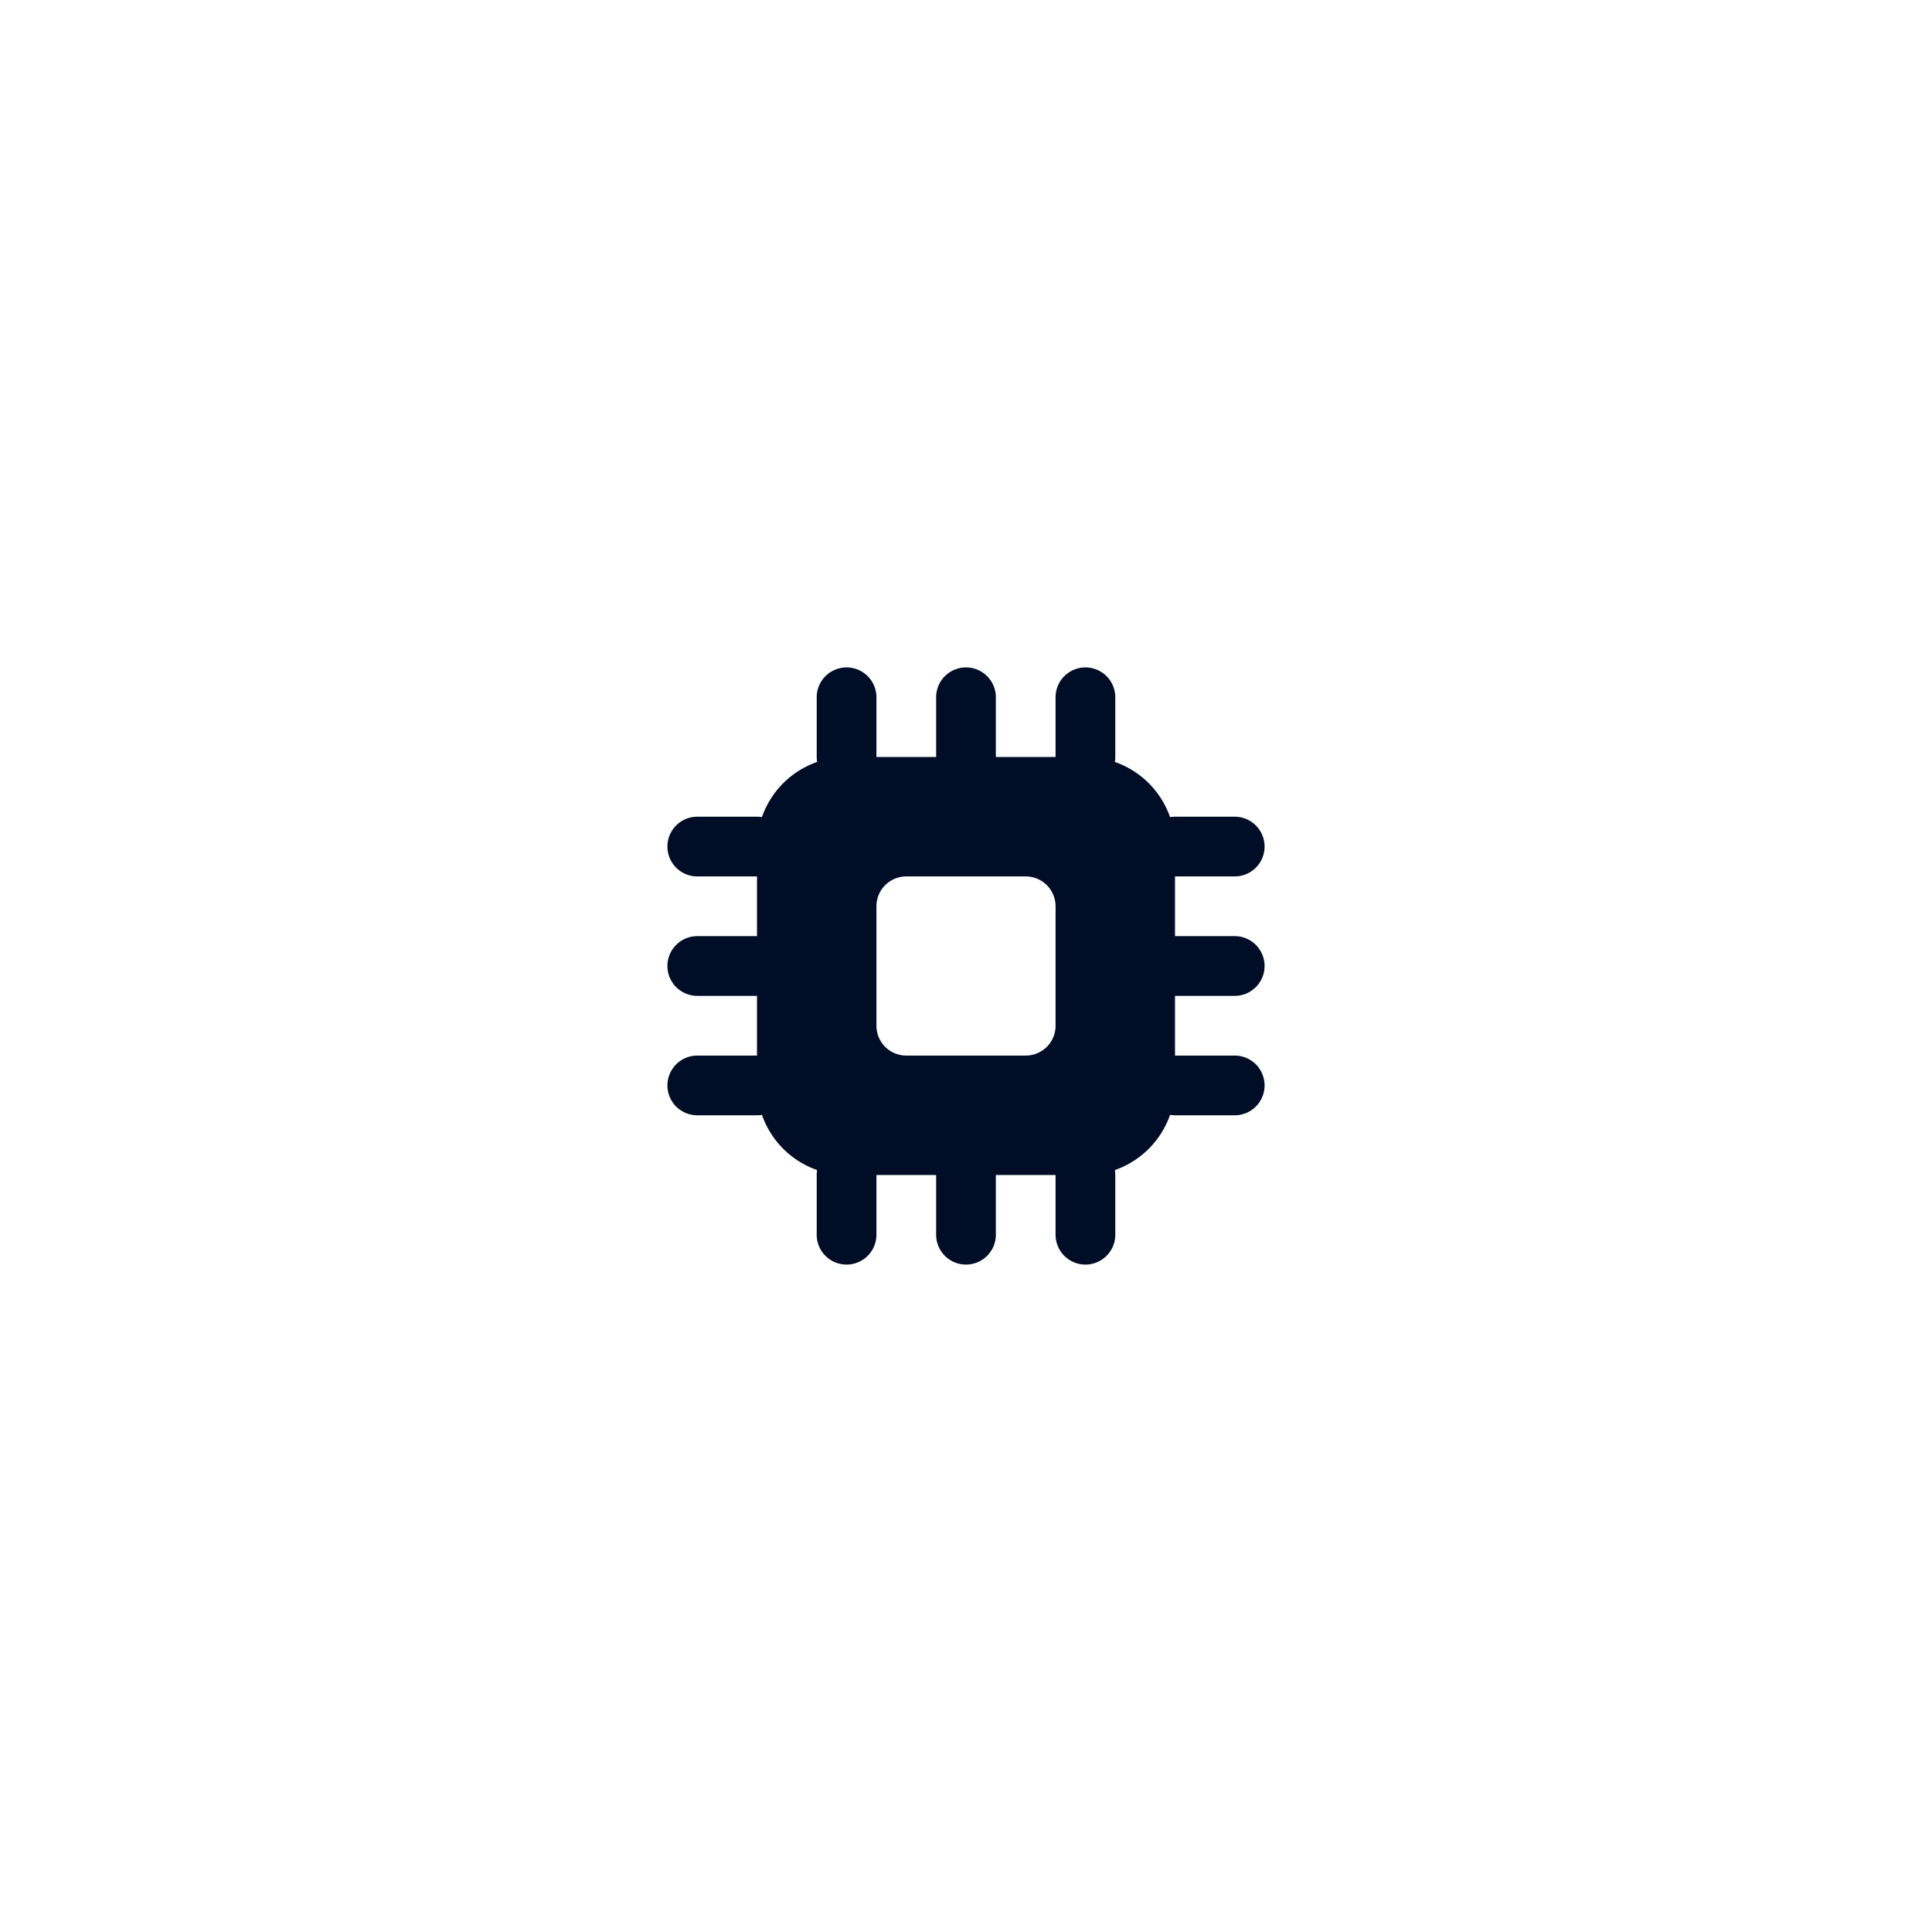 <svg width="110" height="110" fill="none" xmlns="http://www.w3.org/2000/svg"><g filter="url(#a)"><path d="M20 51c0-19.33 15.67-35 35-35s35 15.67 35 35-15.67 35-35 35-35-15.67-35-35Z" fill="#fff"/><path d="M56.7 62.9v3.4a1.7 1.7 0 1 1-3.4 0v-3.4h-3.4v3.4a1.7 1.7 0 1 1-3.4 0v-3.4c0-.097.008-.19.024-.282a5.112 5.112 0 0 1-3.142-3.142 1.552 1.552 0 0 1-.282.024h-3.4a1.7 1.7 0 1 1 0-3.4h3.4v-3.4h-3.4a1.7 1.7 0 1 1 0-3.4h3.4v-3.4h-3.4a1.7 1.7 0 1 1 0-3.4h3.4c.097 0 .19.008.282.024a5.107 5.107 0 0 1 3.142-3.142 1.71 1.71 0 0 1-.024-.282v-3.4a1.7 1.7 0 1 1 3.4 0v3.4h3.4v-3.4a1.7 1.7 0 1 1 3.4 0v3.4h3.4v-3.4a1.7 1.7 0 1 1 3.4 0v3.4c0 .095-.008.19-.024.282a5.107 5.107 0 0 1 3.142 3.142c.093-.017.187-.025.282-.024h3.4a1.7 1.7 0 1 1 0 3.4h-3.4v3.4h3.4a1.7 1.7 0 1 1 0 3.4h-3.4v3.4h3.4a1.7 1.7 0 1 1 0 3.4h-3.4c-.097 0-.19-.008-.282-.024a5.112 5.112 0 0 1-3.142 3.142c.017.092.024.187.024.282v3.4a1.7 1.7 0 1 1-3.4 0v-3.4h-3.4Zm-5.1-17a1.7 1.7 0 0 0-1.7 1.7v6.8a1.7 1.7 0 0 0 1.7 1.7h6.8a1.7 1.7 0 0 0 1.7-1.7v-6.8a1.7 1.7 0 0 0-1.7-1.7h-6.8Z" fill="#000D26"/></g><defs><filter id="a" x="0" y="0" width="110" height="110" filterUnits="userSpaceOnUse" color-interpolation-filters="sRGB"><feFlood flood-opacity="0" result="BackgroundImageFix"/><feColorMatrix in="SourceAlpha" values="0 0 0 0 0 0 0 0 0 0 0 0 0 0 0 0 0 0 127 0" result="hardAlpha"/><feOffset dy="4"/><feGaussianBlur stdDeviation="10"/><feColorMatrix values="0 0 0 0 0 0 0 0 0 0.074 0 0 0 0 0.217 0 0 0 0.15 0"/><feBlend in2="BackgroundImageFix" result="effect1_dropShadow_913_3396"/><feBlend in="SourceGraphic" in2="effect1_dropShadow_913_3396" result="shape"/></filter></defs></svg>